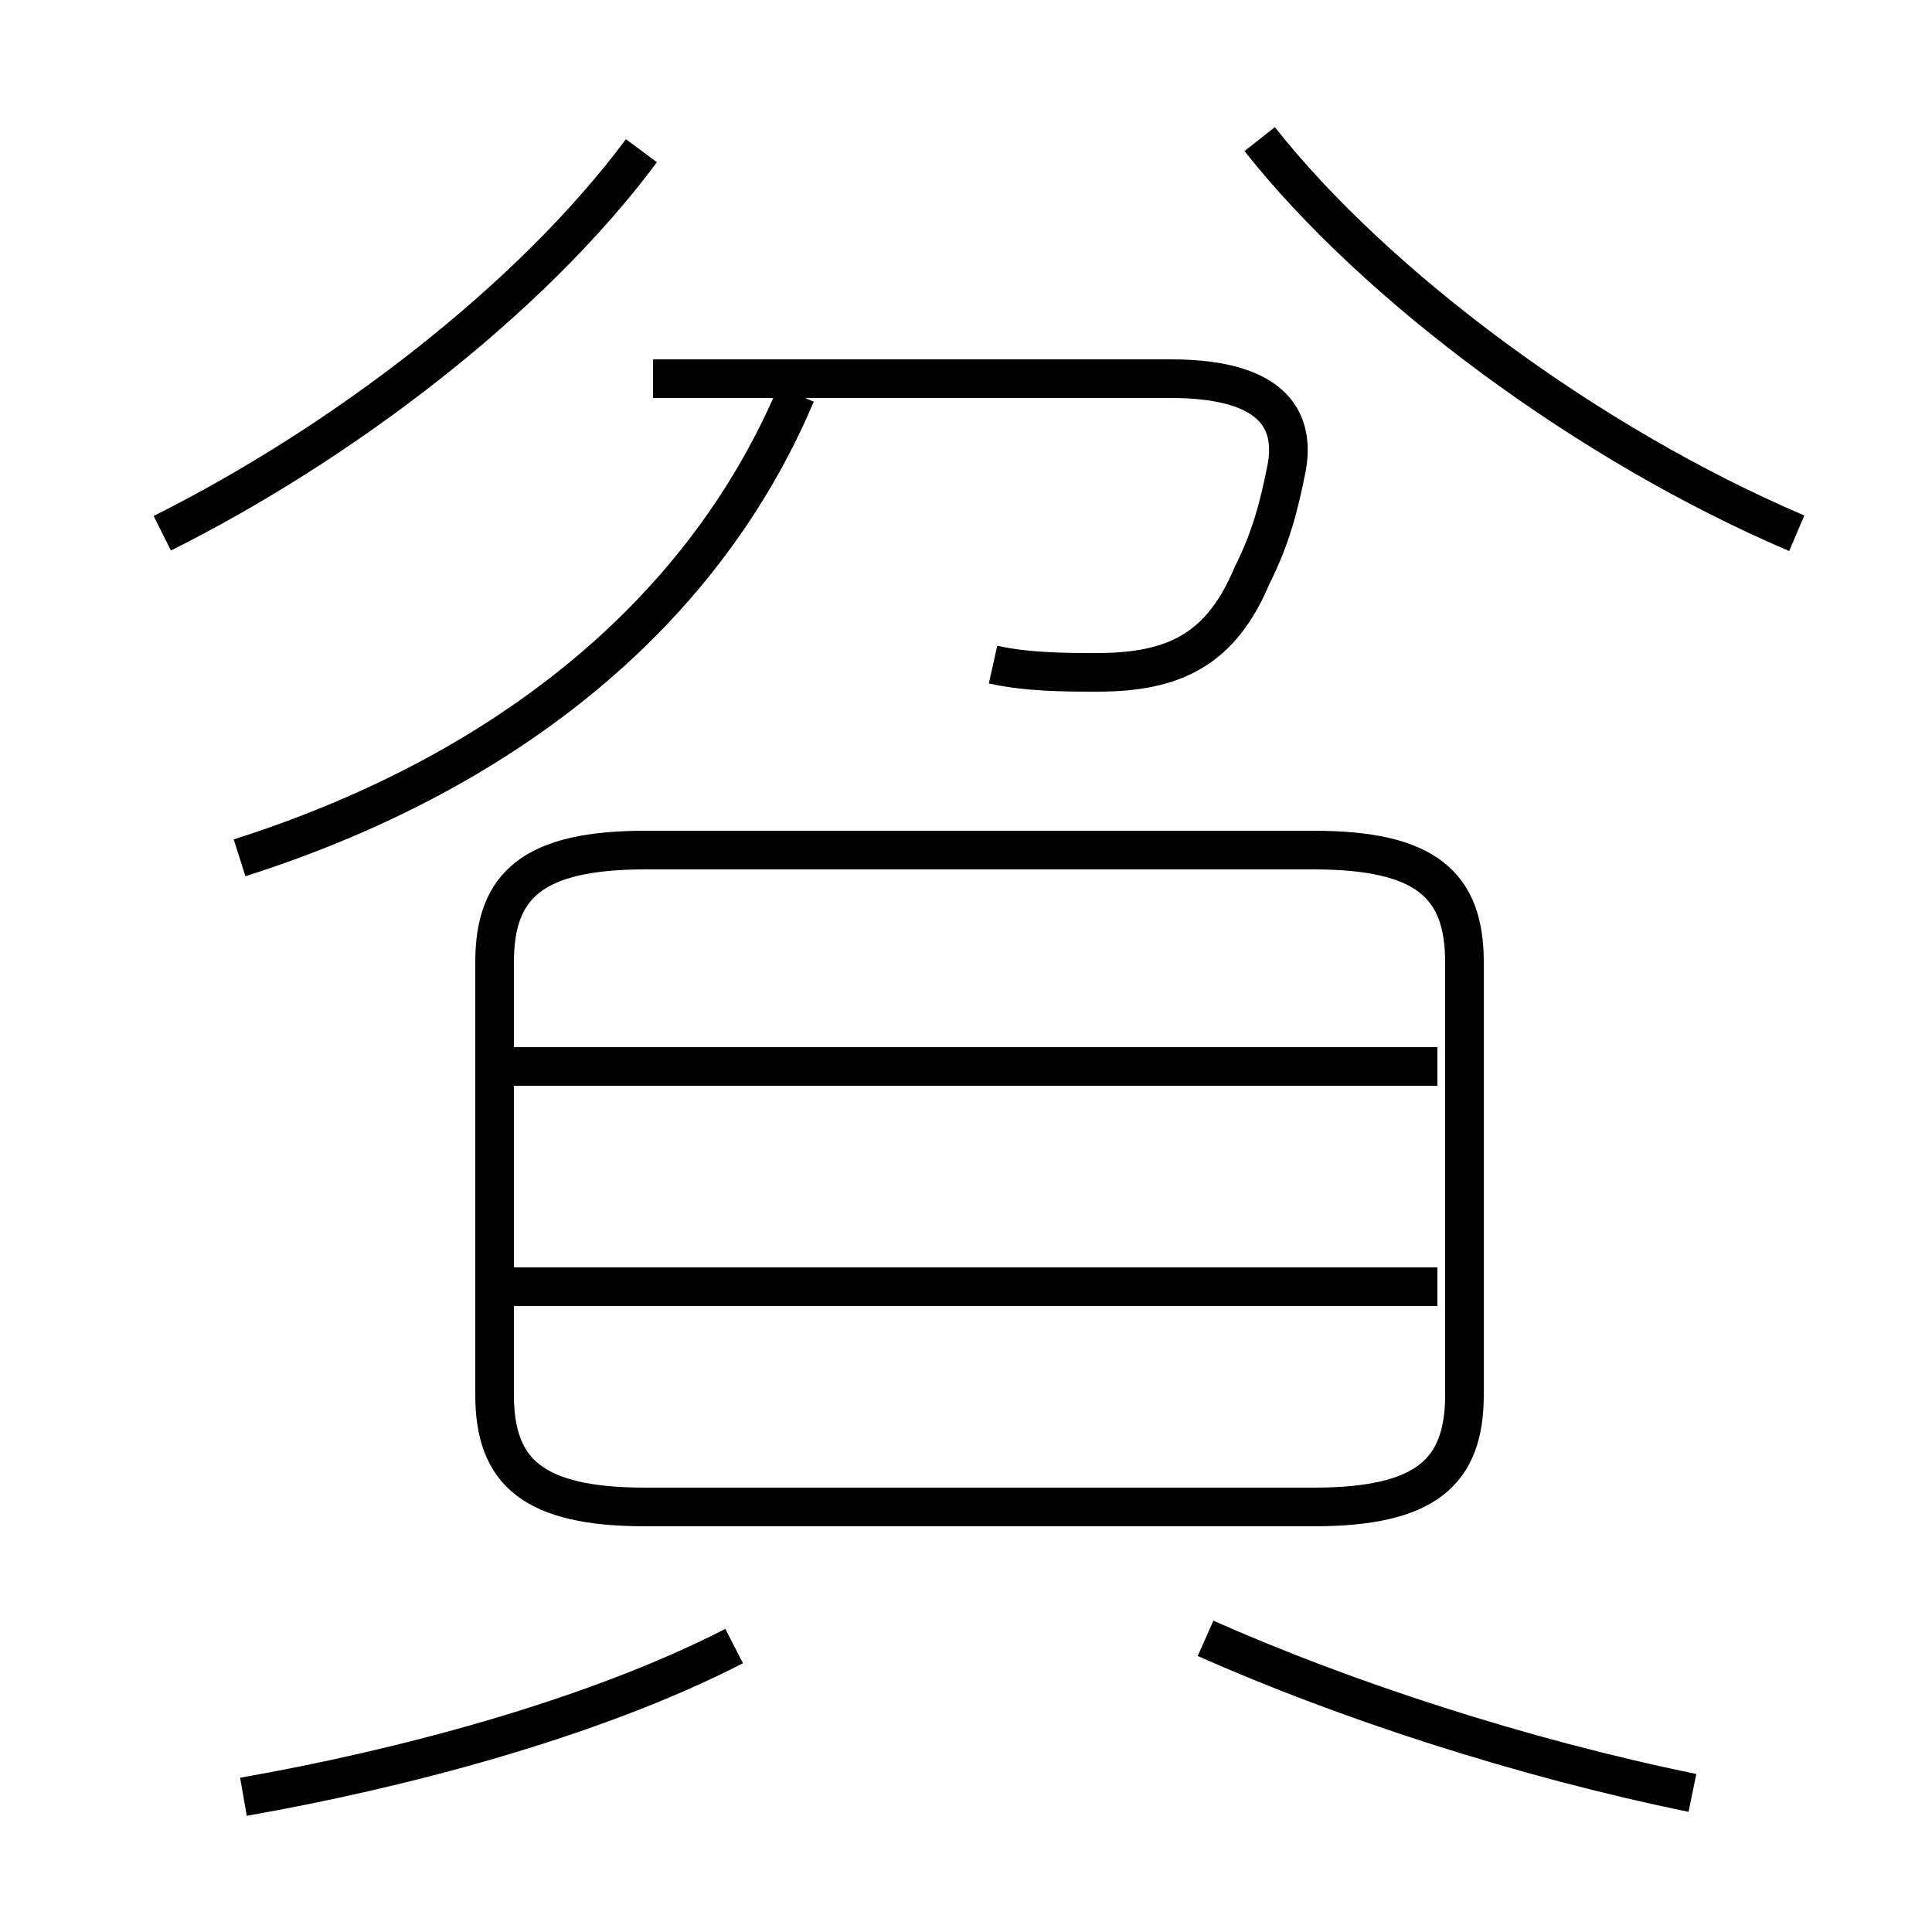 <?xml version='1.0' encoding='utf8'?>
<svg viewBox="0.0 -6.0 50.0 50.0" version="1.1" xmlns="http://www.w3.org/2000/svg">
<rect x="0.0" y="-6.0" width="50.0" height="50.0" fill="#808080" stroke="none"/>
<rect x="-1000" y="-1000" width="2000" height="2000" stroke="white" fill="white"/>
<g style="fill:white;stroke:#000000;  stroke-width:1">
<path d="M 16.7 -5.0 L 34.0 -5.0 C 36.9 -5.0 37.9 -5.9 37.9 -7.9 L 37.9 -19.1 C 37.9 -21.1 36.9 -22.0 34.0 -22.0 L 16.7 -22.0 C 13.8 -22.0 12.8 -21.1 12.8 -19.1 L 12.8 -7.9 C 12.8 -5.9 13.8 -5.0 16.7 -5.0 Z M 6.3 2.5 C 10.3 1.8 15.3 0.5 19.0 -1.4 M 43.8 2.4 C 39.4 1.5 34.8 0.0 31.2 -1.6 M 37.2 -10.7 L 13.2 -10.7 M 6.2 -21.8 C 12.8 -23.9 18.1 -27.9 20.6 -33.8 M 37.2 -16.4 L 13.2 -16.4 M 4.2 -30.2 C 8.8 -32.5 13.7 -36.2 16.6 -40.1 M 25.7 -26.8 C 26.6 -26.6 27.6 -26.6 28.4 -26.6 C 30.4 -26.6 31.6 -27.2 32.4 -29.1 C 32.9 -30.1 33.1 -30.9 33.3 -31.9 C 33.5 -33.0 33.1 -34.2 30.3 -34.2 L 16.9 -34.2 M 46.5 -30.2 C 41.1 -32.5 35.6 -36.6 32.6 -40.4" transform="translate(0.0 38.0)" />
</g>
</svg>